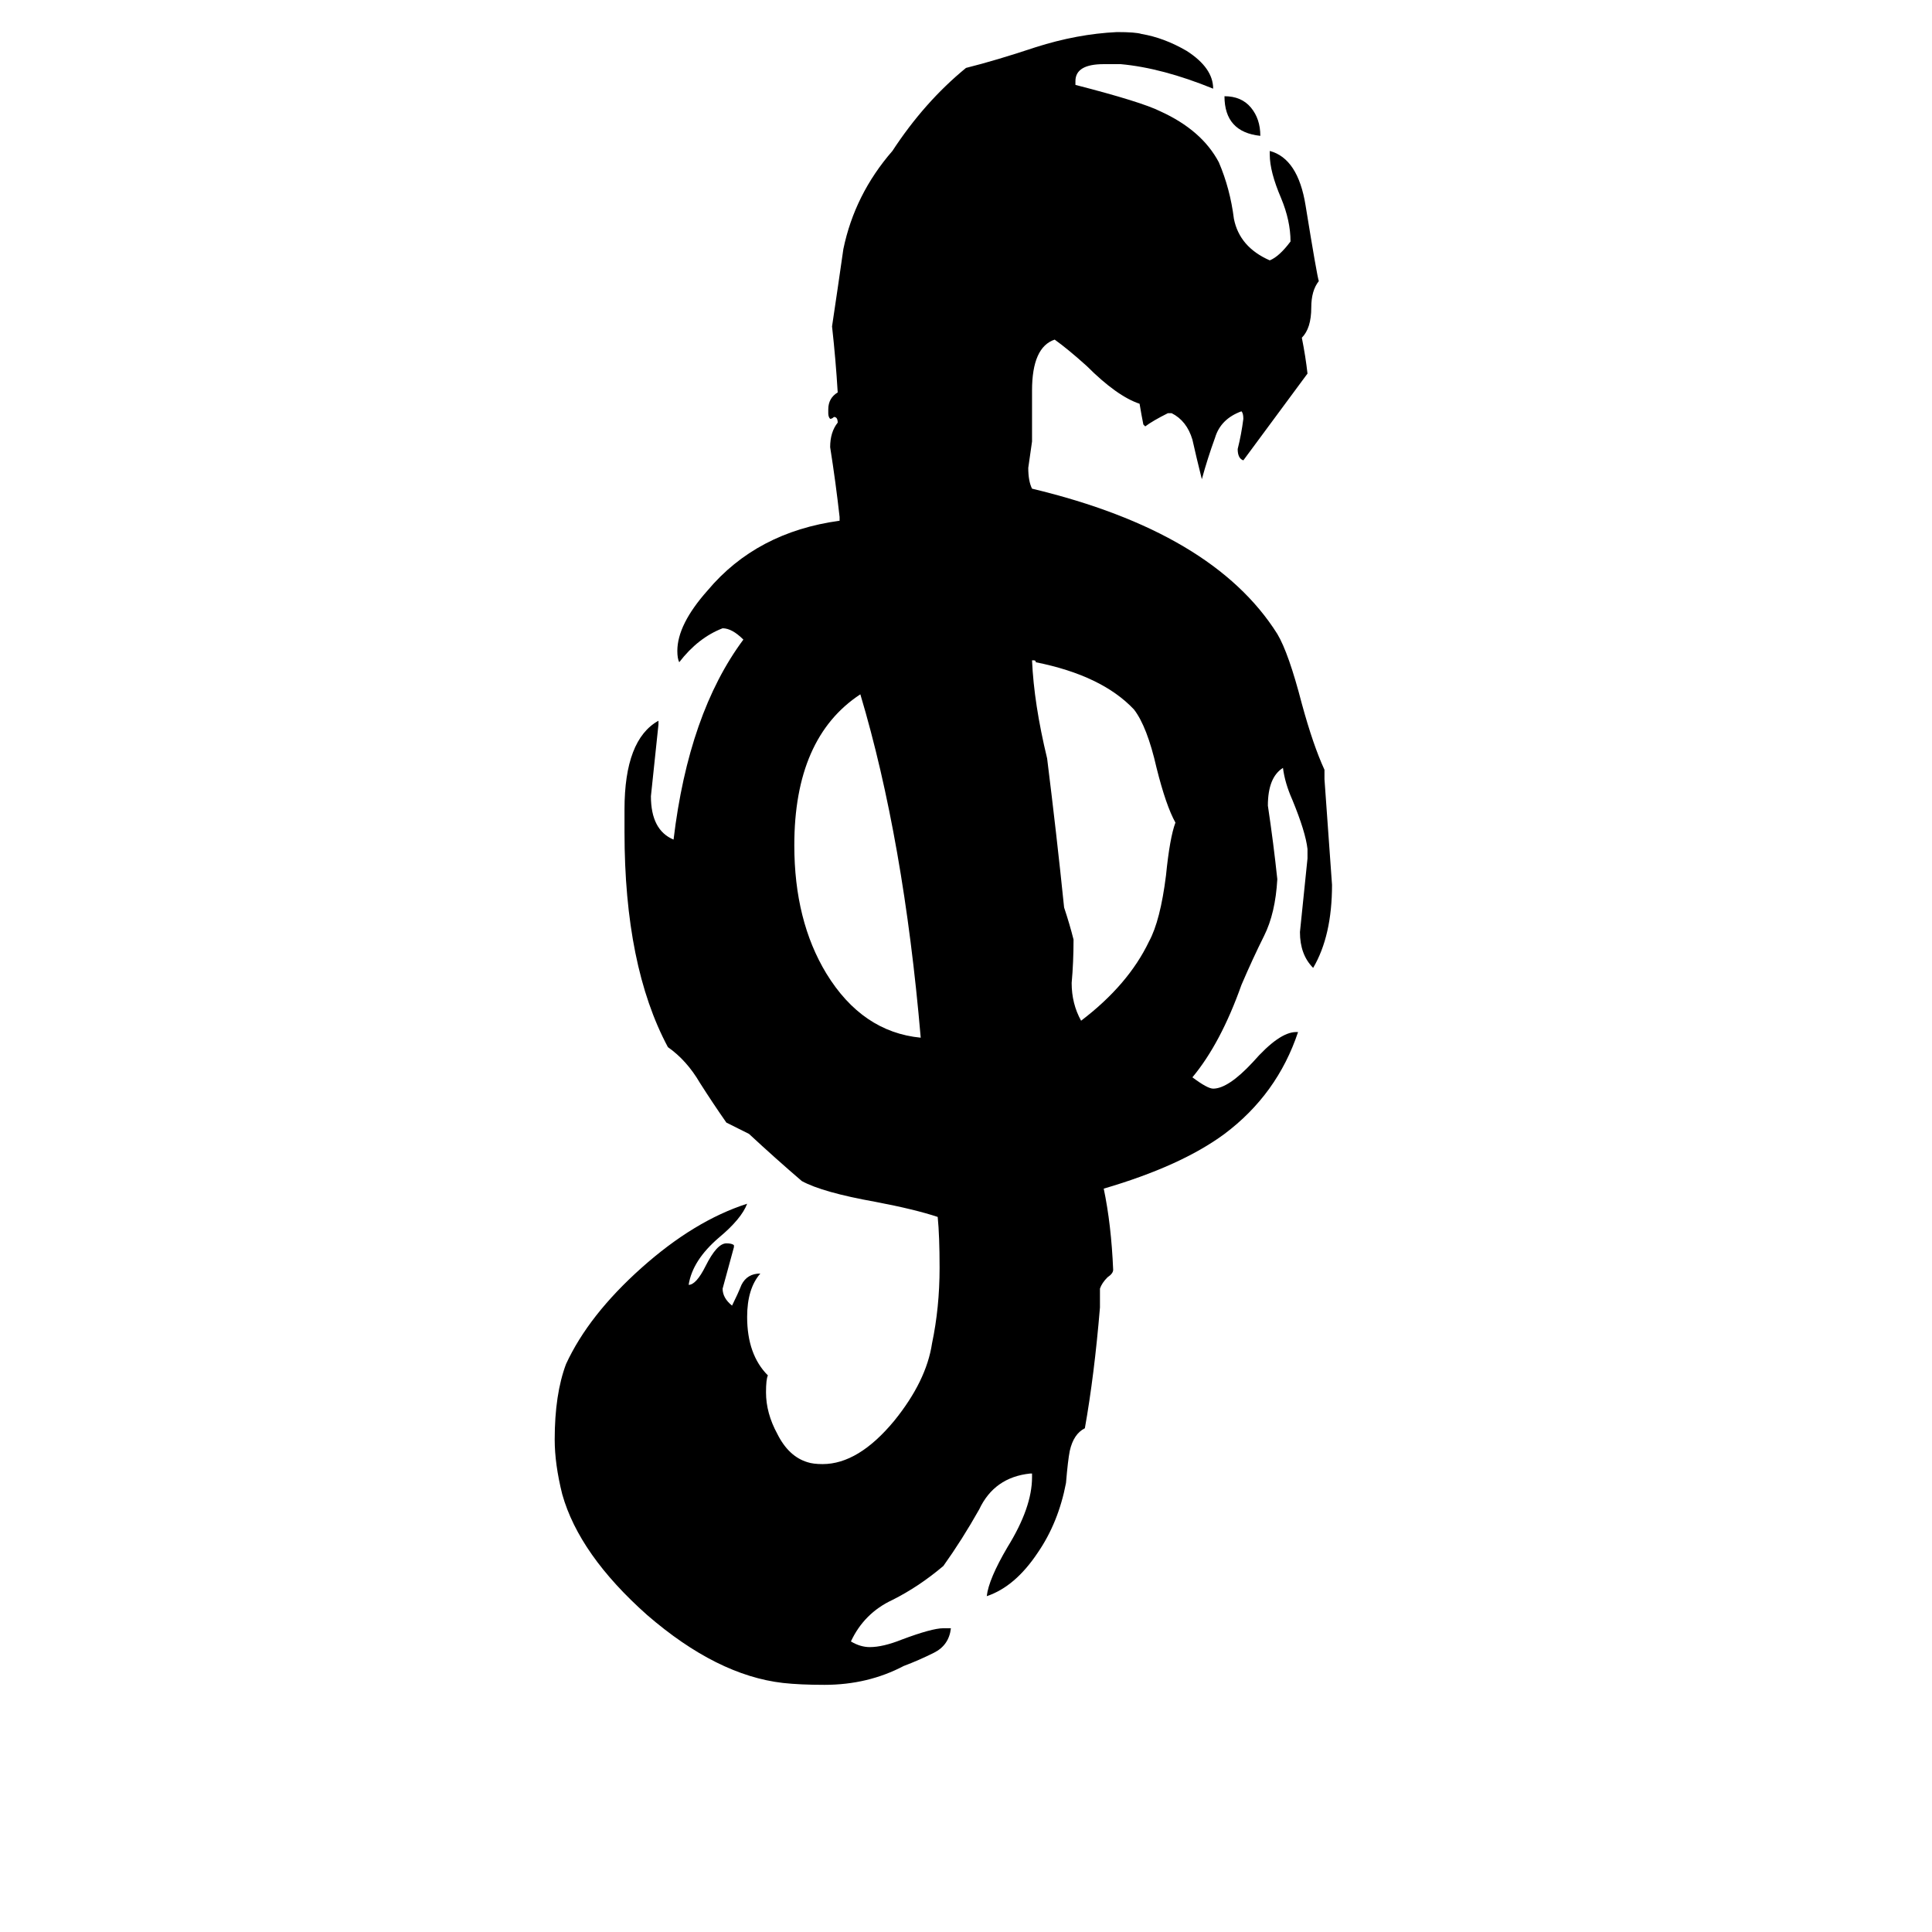 <svg xmlns="http://www.w3.org/2000/svg" viewBox="0 -800 1024 1024">
	<path fill="#000000" d="M500 63H504Q503 72 495 76Q487 80 479 83Q460 93 437 93Q424 93 415 92Q380 88 343 56Q307 24 298 -8Q294 -24 294 -37Q294 -61 300 -77Q312 -103 340 -128Q368 -153 396 -162Q393 -154 381 -144Q367 -132 365 -119Q369 -119 374 -129Q380 -141 385 -141Q388 -141 389 -140V-139Q386 -128 383 -117Q383 -112 388 -108Q391 -114 393 -119Q396 -125 403 -125Q396 -117 396 -102Q396 -82 407 -71Q406 -69 406 -62Q406 -51 412 -40Q418 -28 428 -25Q431 -24 436 -24Q455 -24 474 -47Q491 -68 494 -88Q498 -107 498 -128Q498 -145 497 -155Q485 -159 464 -163Q436 -168 425 -174Q411 -186 397 -199Q391 -202 385 -205Q378 -215 371 -226Q364 -238 354 -245Q331 -288 331 -359V-371Q331 -408 349 -418V-416Q347 -397 345 -378Q345 -360 357 -355Q365 -422 394 -461Q388 -467 383 -467Q370 -462 360 -449Q359 -451 359 -455Q359 -469 375 -487Q401 -518 445 -524V-526Q443 -544 440 -563Q440 -571 444 -576Q444 -579 442 -579Q441 -578 440 -578Q439 -579 439 -581V-583Q439 -589 444 -592Q443 -609 441 -627Q444 -647 447 -668Q453 -697 473 -720Q490 -746 512 -764Q528 -768 549 -775Q571 -782 592 -783Q602 -783 605 -782Q617 -780 629 -773Q643 -764 643 -753Q616 -764 594 -766H585Q570 -766 570 -757V-755Q605 -746 615 -741Q637 -731 646 -714Q652 -700 654 -684Q657 -669 673 -662Q678 -664 684 -672Q684 -683 679 -695Q673 -709 673 -718V-720Q688 -716 692 -691Q698 -654 699 -651Q695 -646 695 -637Q695 -626 690 -621Q692 -611 693 -602Q676 -579 659 -556Q656 -557 656 -562Q658 -570 659 -578Q659 -581 658 -582Q647 -578 644 -568Q640 -557 637 -546Q634 -558 632 -567Q629 -577 621 -581H619Q611 -577 607 -574L606 -575Q605 -580 604 -586Q592 -590 576 -606Q566 -615 559 -620Q547 -616 547 -593V-566Q546 -559 545 -552Q545 -545 547 -541Q643 -518 677 -464Q683 -454 690 -427Q696 -405 702 -392V-387Q704 -359 706 -331Q706 -304 696 -287Q689 -294 689 -306Q691 -325 693 -345V-350Q692 -359 685 -376Q681 -385 680 -393Q672 -388 672 -373Q675 -353 677 -334Q676 -316 670 -304Q664 -292 658 -278Q647 -247 632 -229Q640 -223 643 -223Q651 -223 664 -237Q678 -253 687 -253H688Q677 -220 649 -199Q626 -182 585 -170Q589 -151 590 -127Q590 -125 587 -123Q584 -120 583 -117V-107Q580 -71 575 -43Q569 -40 567 -31Q566 -26 565 -14Q561 7 550 23Q538 41 523 46Q524 37 534 20Q547 -1 547 -17V-19H546Q527 -17 519 0Q510 16 500 30Q487 41 473 48Q458 55 451 70Q456 73 461 73Q468 73 478 69Q494 63 500 63ZM548 -450H547Q548 -427 555 -398Q560 -358 564 -319Q567 -310 569 -302Q569 -290 568 -279Q568 -268 573 -259Q598 -278 609 -301Q615 -312 618 -336Q620 -356 623 -364Q618 -373 613 -393Q608 -415 601 -424Q584 -442 549 -449Q549 -450 548 -450ZM488 -250Q479 -355 456 -432Q421 -409 421 -352Q421 -312 438 -284Q457 -253 488 -250ZM668 -728Q649 -730 649 -749Q658 -749 663 -743Q668 -737 668 -728Z"/>
</svg>